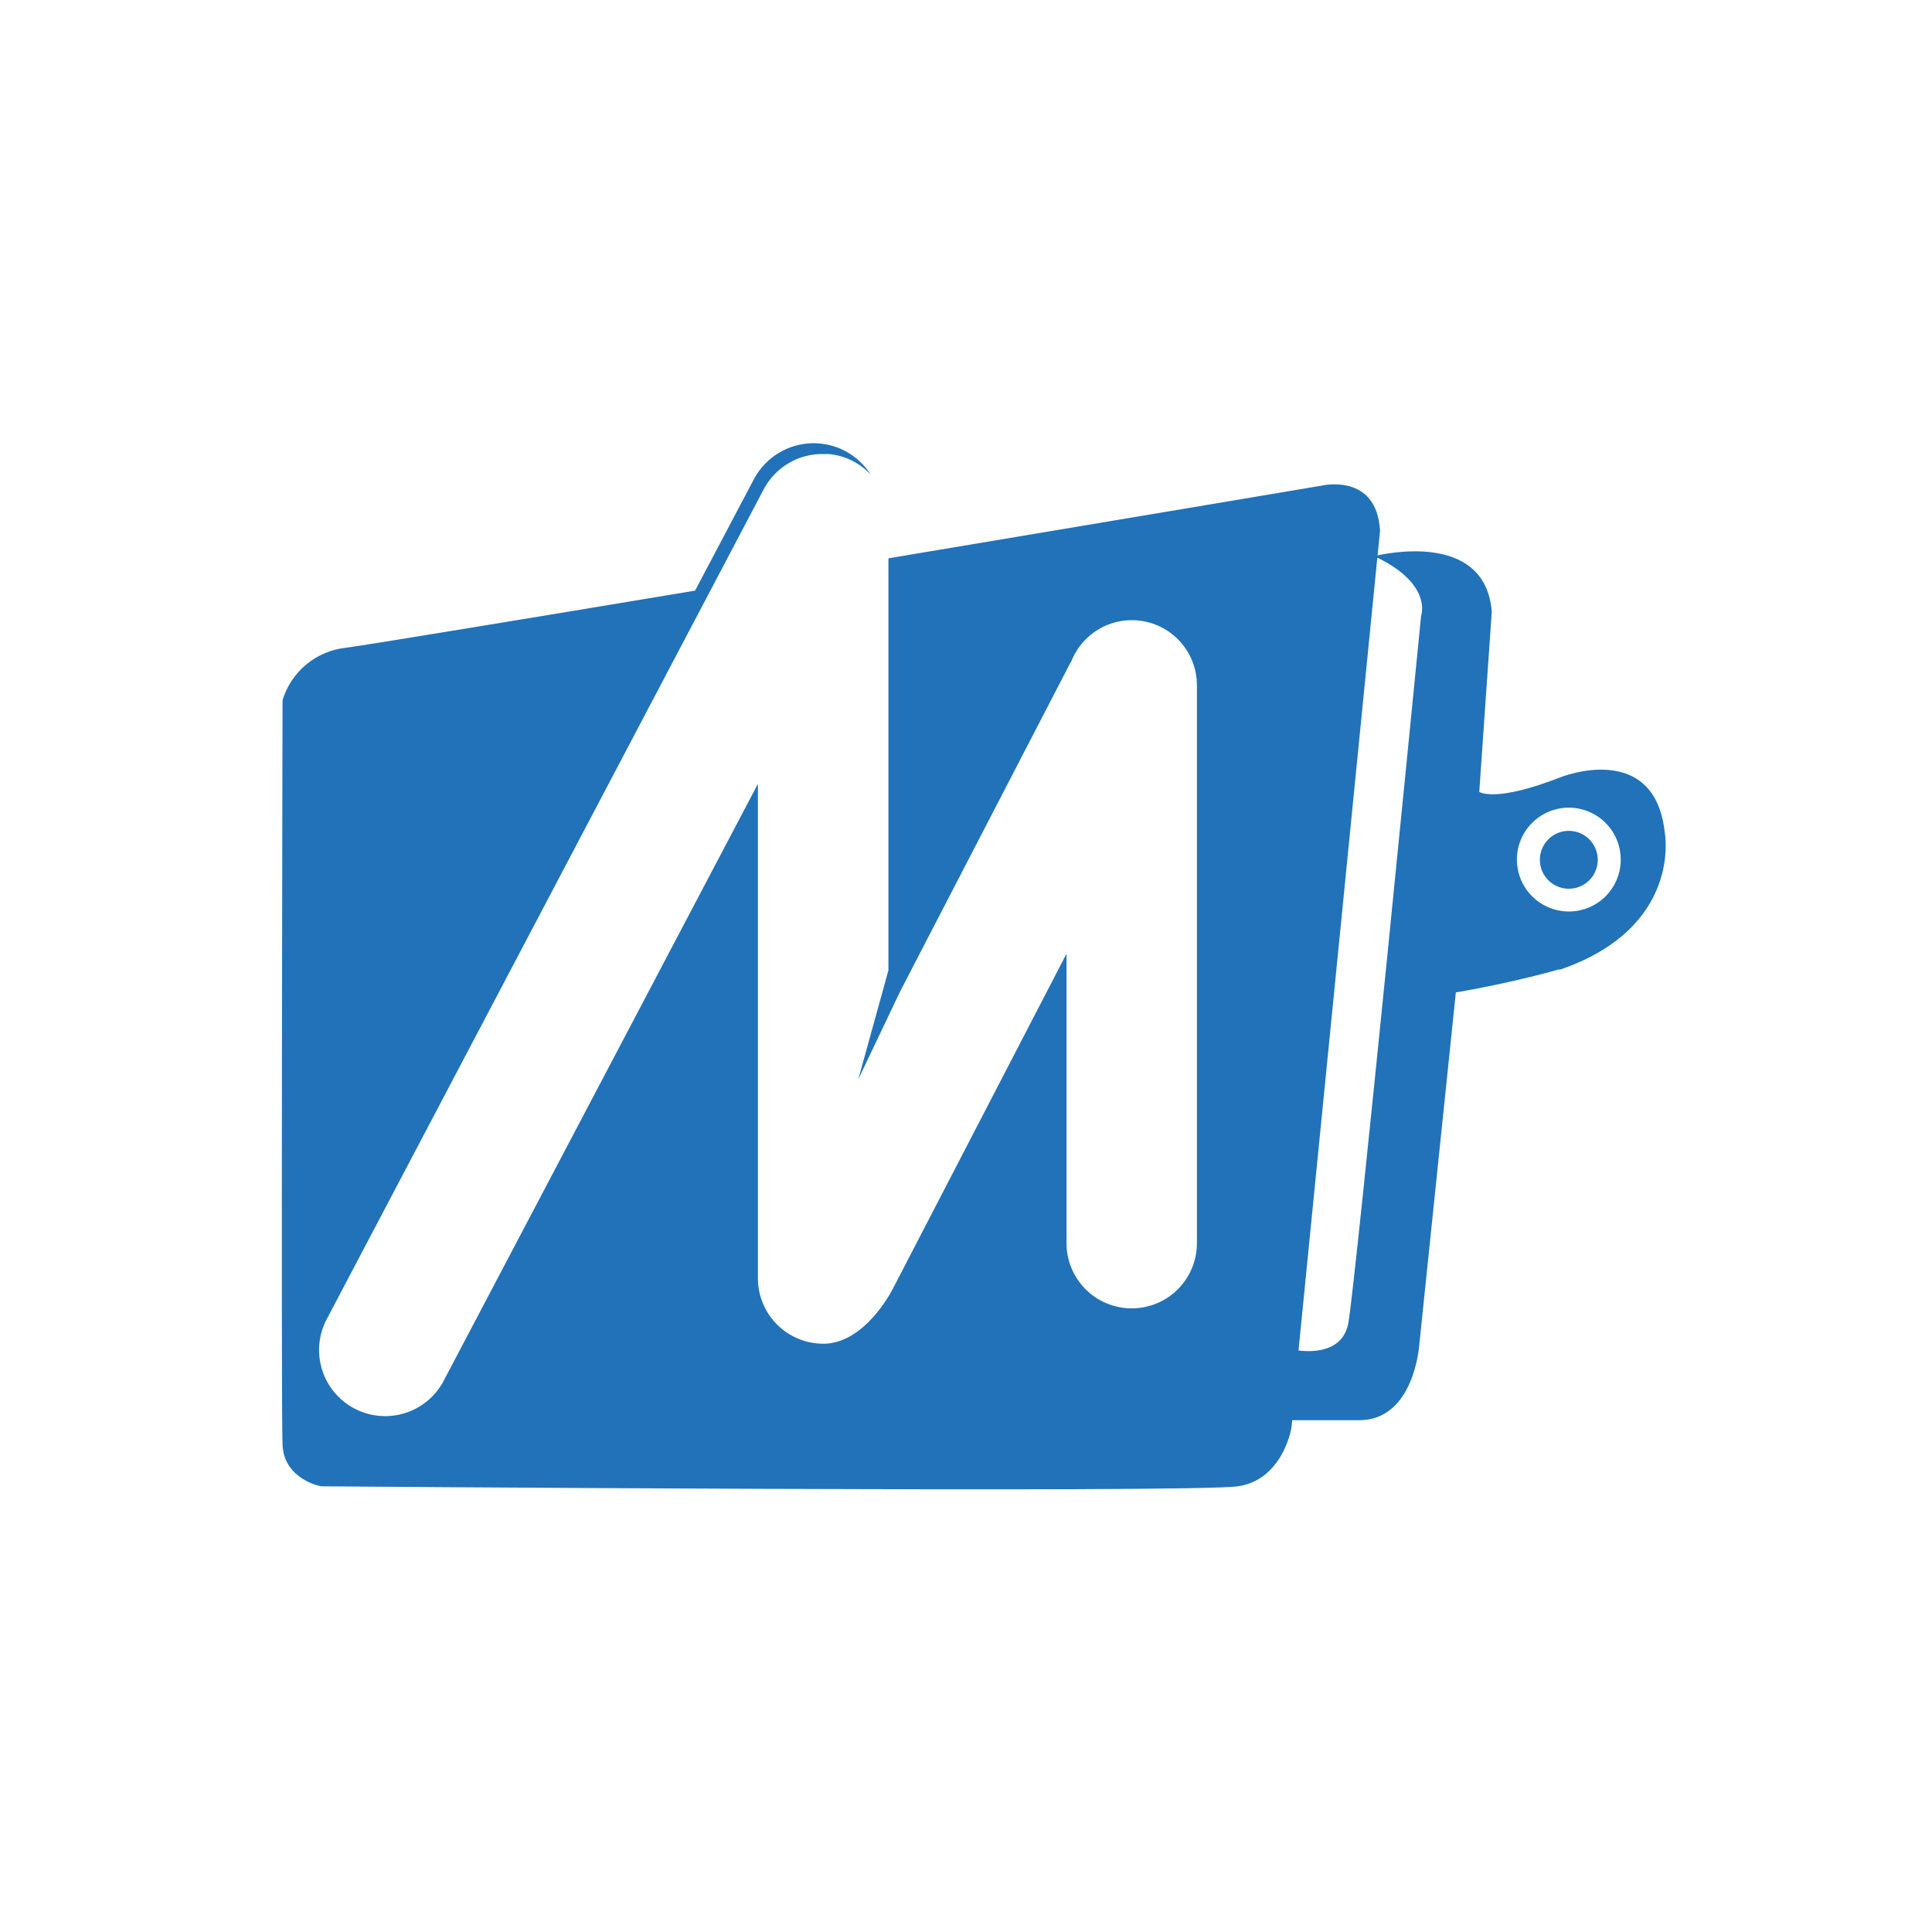 <svg width="48" height="48" viewBox="0 0 48 48" fill="none" xmlns="http://www.w3.org/2000/svg">
<g clip-path="url(#clip0_9_300)">
<path d="M40.267 21.353C40.266 21.098 40.19 20.849 40.048 20.637C39.906 20.425 39.704 20.26 39.468 20.163C39.233 20.066 38.973 20.041 38.723 20.091C38.473 20.141 38.244 20.264 38.064 20.445C37.883 20.625 37.761 20.855 37.711 21.105C37.662 21.355 37.688 21.614 37.785 21.85C37.883 22.085 38.048 22.287 38.26 22.428C38.472 22.57 38.722 22.646 38.977 22.646C39.147 22.646 39.315 22.613 39.471 22.548C39.628 22.483 39.771 22.388 39.891 22.268C40.011 22.148 40.105 22.005 40.17 21.848C40.235 21.691 40.267 21.523 40.267 21.353ZM34.22 13.848L32.261 33.553C32.701 33.606 33.38 33.553 33.501 32.859C33.688 31.801 35.306 15.303 35.306 15.303C35.306 15.303 35.602 14.525 34.206 13.848H34.22ZM38.745 24.081C38.745 24.081 37.625 24.408 36.17 24.657L35.261 33.418C35.261 33.418 35.138 35.285 33.767 35.285H32.105L32.085 35.475C32.085 35.475 31.878 36.759 30.759 36.927C29.64 37.095 7.974 36.927 7.974 36.927C7.974 36.927 7.059 36.759 7.02 35.903C6.98 35.047 7.02 17.394 7.02 17.394C7.126 17.046 7.332 16.738 7.612 16.506C7.892 16.275 8.234 16.131 8.595 16.093C9.093 16.028 12.848 15.41 17.269 14.674L18.746 11.876C18.888 11.621 19.093 11.407 19.342 11.256C19.591 11.104 19.876 11.021 20.167 11.012C20.459 11.004 20.747 11.072 21.004 11.209C21.261 11.346 21.479 11.548 21.634 11.795C21.36 11.497 20.985 11.314 20.582 11.28H20.54H20.453H20.431C20.132 11.279 19.838 11.36 19.582 11.514C19.326 11.668 19.116 11.889 18.976 12.153L8.091 32.825C7.906 33.209 7.876 33.649 8.009 34.053C8.142 34.458 8.427 34.795 8.804 34.994C9.181 35.192 9.62 35.237 10.029 35.118C10.438 34.999 10.784 34.725 10.996 34.356L18.83 19.475V31.765C18.832 32.194 19.003 32.606 19.308 32.91C19.612 33.213 20.024 33.384 20.453 33.385C21.463 33.385 22.132 32.123 22.188 32.008L26.497 23.695V30.886C26.497 31.316 26.668 31.728 26.972 32.032C27.276 32.336 27.688 32.506 28.117 32.506C28.547 32.506 28.959 32.336 29.263 32.032C29.567 31.728 29.737 31.316 29.737 30.886V17.033C29.739 16.655 29.609 16.289 29.369 15.998C29.13 15.706 28.795 15.508 28.425 15.437C28.054 15.366 27.67 15.426 27.34 15.608C27.009 15.791 26.753 16.082 26.615 16.434L26.59 16.473L22.362 24.635L21.323 26.818L22.073 24.106V13.871C27.65 12.939 32.832 12.066 32.832 12.066C32.832 12.066 34.203 11.733 34.287 13.185L34.226 13.798C34.696 13.697 36.912 13.314 37.063 15.197L36.752 19.674C36.752 19.674 37.133 19.954 38.786 19.305C38.786 19.305 41.112 18.381 41.361 20.687C41.361 20.687 41.811 23.049 38.745 24.095V24.081ZM39.696 21.361C39.696 21.503 39.654 21.642 39.575 21.761C39.496 21.879 39.383 21.971 39.252 22.026C39.12 22.08 38.976 22.094 38.836 22.067C38.697 22.039 38.569 21.97 38.468 21.87C38.368 21.769 38.299 21.641 38.271 21.502C38.244 21.362 38.258 21.218 38.312 21.086C38.367 20.955 38.459 20.842 38.577 20.763C38.696 20.684 38.834 20.642 38.977 20.642C39.166 20.642 39.348 20.717 39.482 20.85C39.617 20.983 39.694 21.164 39.696 21.353V21.361Z" fill="#2172B9"/>
</g>
<defs>
<clipPath id="clip0_9_300">
<rect width="34.383" height="26" fill="white" transform="translate(7 11)"/>
</clipPath>
</defs>
</svg>
